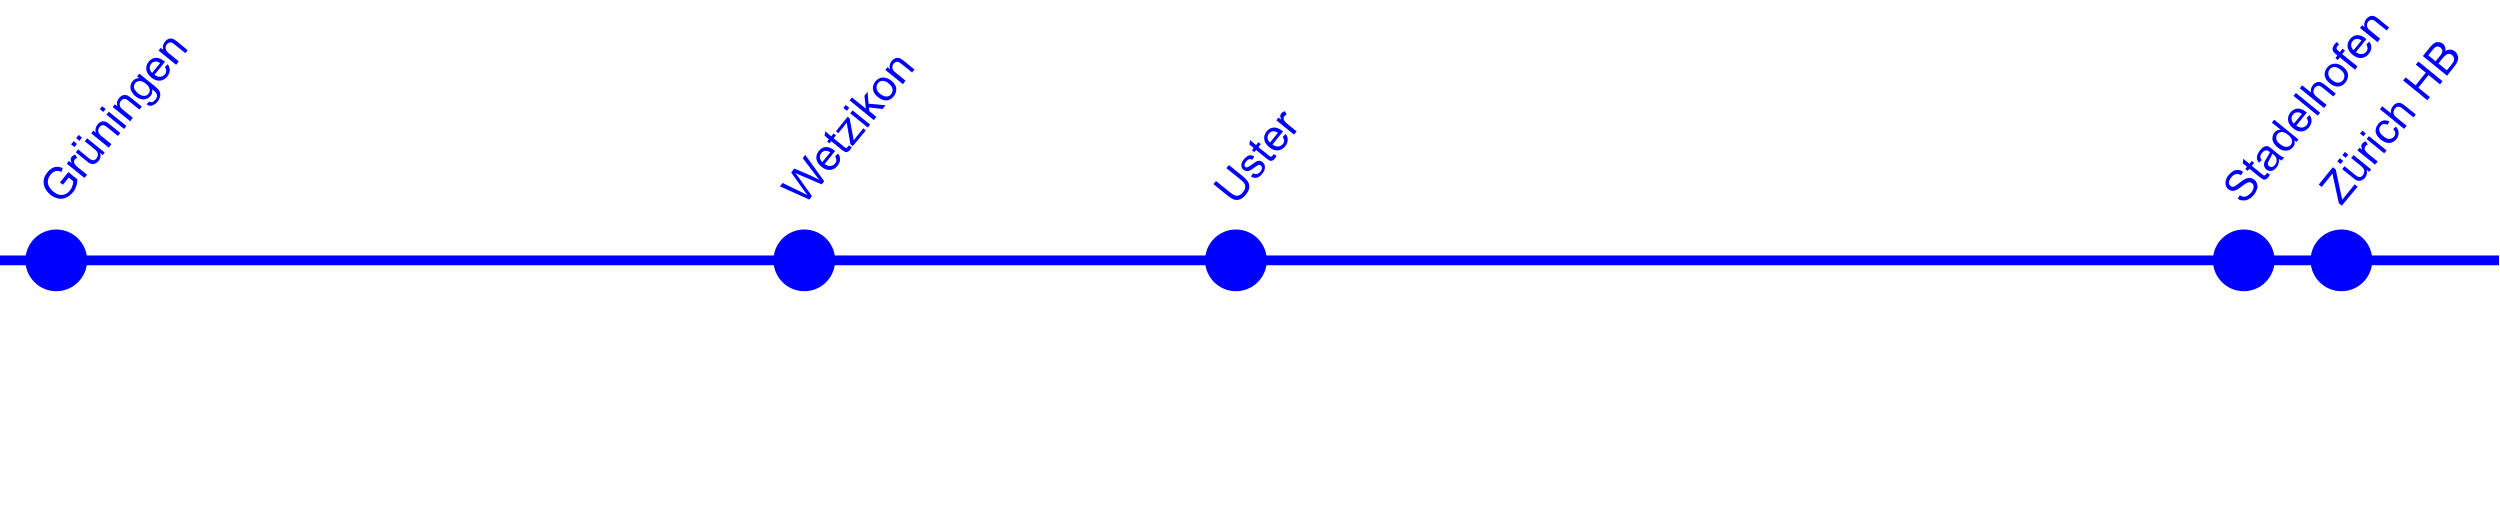 <?xml version="1.0" encoding="utf-8"?>
<!-- Generator: Adobe Illustrator 22.0.1, SVG Export Plug-In . SVG Version: 6.00 Build 0)  -->
<svg version="1.1" id="Layer_1" xmlns="http://www.w3.org/2000/svg" xmlns:xlink="http://www.w3.org/1999/xlink" x="0px" y="0px"
	 viewBox="0 0 1280 265" style="enable-background:new 0 0 1280 265;" xml:space="preserve">
<style type="text/css">
	.st0{fill:none;stroke:#0000FF;stroke-width:5;stroke-miterlimit:10;}
	.st1{fill:#0000FF;}
	.st2{enable-background:new    ;}
</style>
<title>Artboard 1</title>
<line class="st0" x1="-0.5" y1="133.3" x2="1279.5" y2="133.3"/>
<circle class="st1" cx="28.8" cy="133.3" r="15.8"/>
<circle class="st1" cx="411.8" cy="133.3" r="15.8"/>
<circle class="st1" cx="632.8" cy="133.3" r="15.8"/>
<circle class="st1" cx="1148.8" cy="133.3" r="15.8"/>
<circle class="st1" cx="1198.8" cy="133.3" r="15.8"/>
<g class="st2">
	<path class="st1" d="M32.2,94.6l-1.5-1.2l4.3-5.3l4.6,3.7c0,1.3-0.2,2.6-0.6,3.7c-0.4,1.1-0.9,2.1-1.7,3c-1,1.2-2.2,2.1-3.5,2.7
		c-1.3,0.6-2.7,0.7-4.1,0.4c-1.4-0.3-2.7-0.9-3.9-1.9c-1.2-1-2.1-2.1-2.8-3.5c-0.6-1.4-0.8-2.7-0.6-4.1s0.9-2.7,1.9-3.9
		c0.7-0.9,1.5-1.6,2.4-2.1c0.9-0.5,1.7-0.7,2.6-0.7c0.9,0,1.8,0.2,2.8,0.7L31.5,88c-0.8-0.3-1.5-0.5-2.1-0.5c-0.6,0-1.2,0.1-1.8,0.5
		c-0.6,0.3-1.2,0.8-1.7,1.4c-0.6,0.8-1,1.5-1.2,2.2c-0.2,0.7-0.3,1.4-0.2,2.1c0.1,0.6,0.3,1.2,0.6,1.8c0.5,0.9,1.2,1.8,2.1,2.5
		c1.1,0.9,2.2,1.5,3.2,1.7c1.1,0.2,2.1,0.1,3-0.3c1-0.4,1.8-1.1,2.4-1.9c0.6-0.7,1-1.5,1.3-2.4c0.3-0.9,0.4-1.7,0.4-2.3l-2.3-1.9
		L32.2,94.6z"/>
	<path class="st1" d="M43.2,91.1l-9-7.3l1.1-1.4l1.4,1.1c-0.4-0.9-0.5-1.5-0.5-2c0-0.5,0.2-0.9,0.5-1.2c0.4-0.5,1-0.9,1.8-1.2l1,1.7
		c-0.5,0.2-0.9,0.5-1.2,0.9c-0.3,0.3-0.4,0.7-0.4,1.1c0,0.4,0.1,0.8,0.4,1.2c0.4,0.6,0.9,1.2,1.6,1.7l4.7,3.8L43.2,91.1z"/>
	<path class="st1" d="M38.1,75.3l-1.7-1.4l1.3-1.6l1.7,1.4L38.1,75.3z M52.6,79.4l-1.3-1.1c0.4,1.5,0.2,2.9-0.8,4.1
		c-0.4,0.5-0.9,0.9-1.5,1.2c-0.6,0.3-1.1,0.4-1.6,0.4c-0.5,0-1-0.2-1.5-0.4c-0.4-0.2-0.9-0.5-1.5-1.1L38.8,78l1.2-1.5l5,4.1
		c0.8,0.6,1.4,1.1,1.7,1.2c0.5,0.2,1,0.3,1.4,0.2c0.5-0.1,0.9-0.4,1.3-0.9s0.6-1,0.7-1.6c0.1-0.6,0-1.1-0.3-1.6
		c-0.3-0.5-0.8-1.1-1.6-1.7l-4.8-3.9l1.2-1.5l9,7.3L52.6,79.4z M40.7,72.1l-1.7-1.4l1.3-1.6l1.7,1.4L40.7,72.1z"/>
	<path class="st1" d="M55.7,75.6l-9-7.3l1.1-1.4l1.3,1c-0.5-1.5-0.2-2.8,0.8-4.1c0.4-0.5,0.9-1,1.5-1.3c0.6-0.3,1.1-0.4,1.6-0.4
		c0.5,0,1,0.2,1.5,0.4c0.3,0.2,0.8,0.5,1.6,1.1l5.5,4.5l-1.2,1.5l-5.5-4.4c-0.6-0.5-1.1-0.8-1.5-1c-0.4-0.1-0.8-0.1-1.3,0
		c-0.4,0.2-0.8,0.4-1.1,0.8c-0.5,0.6-0.8,1.4-0.7,2.2s0.6,1.7,1.8,2.6l4.9,4L55.7,75.6z"/>
	<path class="st1" d="M52.9,57.3l-1.8-1.4l1.2-1.5l1.8,1.4L52.9,57.3z M63.5,66l-9-7.3l1.2-1.5l9,7.3L63.5,66z"/>
	<path class="st1" d="M66.7,62.1l-9-7.3l1.1-1.4l1.3,1c-0.5-1.5-0.2-2.8,0.8-4.1c0.4-0.5,0.9-1,1.5-1.3c0.6-0.3,1.1-0.4,1.6-0.4
		c0.5,0,1,0.2,1.5,0.4c0.3,0.2,0.8,0.5,1.6,1.1l5.5,4.5l-1.2,1.5l-5.5-4.4c-0.6-0.5-1.1-0.8-1.5-1c-0.4-0.1-0.8-0.1-1.3,0
		c-0.4,0.2-0.8,0.4-1.1,0.8c-0.5,0.6-0.8,1.4-0.7,2.2c0,0.8,0.6,1.7,1.8,2.6l4.9,4L66.7,62.1z"/>
	<path class="st1" d="M75,53.3l1.4-1.3c0.5,0.3,1,0.4,1.4,0.3c0.6-0.1,1.2-0.6,1.7-1.2c0.6-0.7,0.9-1.4,0.9-2s-0.2-1.2-0.6-1.7
		c-0.2-0.3-0.9-0.9-1.9-1.7c0.2,1.3,0,2.5-0.8,3.4c-1,1.2-2.2,1.8-3.7,1.8c-1.4,0-2.8-0.6-4-1.6c-0.9-0.7-1.5-1.5-2-2.4
		s-0.7-1.8-0.6-2.7c0.1-0.9,0.4-1.8,1.1-2.6c0.9-1.1,2-1.6,3.4-1.6l-1.1-0.9l1.1-1.4l7.8,6.3c1.4,1.1,2.3,2.1,2.6,2.8
		c0.4,0.8,0.4,1.6,0.3,2.5c-0.2,0.9-0.6,1.8-1.3,2.7c-0.9,1.1-1.8,1.7-2.8,2C76.9,54.4,76,54.2,75,53.3z M70.6,47.7
		c1.2,1,2.2,1.4,3.2,1.4s1.7-0.4,2.2-1.1c0.6-0.7,0.8-1.5,0.6-2.4c-0.2-0.9-0.8-1.8-2-2.8c-1.1-0.9-2.1-1.3-3.1-1.3
		c-1,0-1.7,0.4-2.3,1.1c-0.6,0.7-0.7,1.5-0.6,2.4C68.9,45.9,69.5,46.8,70.6,47.7z"/>
	<path class="st1" d="M84.4,34.3l1.5-1.4c0.7,1,1.1,2,1,3.1c0,1.1-0.5,2.2-1.3,3.2c-1.1,1.3-2.3,2-3.8,2.1c-1.4,0.1-2.9-0.4-4.3-1.6
		c-1.5-1.2-2.4-2.6-2.6-4c-0.2-1.5,0.2-2.8,1.2-4.1c1-1.2,2.2-1.9,3.6-2c1.4-0.1,2.9,0.5,4.4,1.7c0.1,0.1,0.2,0.2,0.4,0.3l-5.4,6.7
		c1,0.7,2,1.1,3,1c0.9-0.1,1.7-0.5,2.3-1.2c0.5-0.6,0.7-1.2,0.7-1.8C85.1,35.7,84.9,35,84.4,34.3z M77.9,37.3l4.1-5
		c-0.8-0.5-1.5-0.8-2.2-0.8c-1,0-1.8,0.4-2.4,1.2c-0.6,0.7-0.8,1.5-0.7,2.3C76.7,35.8,77.1,36.6,77.9,37.3z"/>
	<path class="st1" d="M90.2,33.2l-9-7.3l1.1-1.4l1.3,1c-0.5-1.5-0.2-2.8,0.8-4.1c0.4-0.5,0.9-1,1.5-1.3c0.6-0.3,1.1-0.4,1.6-0.4
		c0.5,0,1,0.2,1.5,0.4c0.3,0.2,0.8,0.5,1.6,1.1l5.5,4.5l-1.2,1.5l-5.5-4.4c-0.6-0.5-1.1-0.8-1.5-1c-0.4-0.1-0.8-0.1-1.3,0
		c-0.4,0.2-0.8,0.4-1.1,0.8c-0.5,0.6-0.8,1.4-0.7,2.2s0.6,1.7,1.8,2.6l4.9,4L90.2,33.2z"/>
</g>
<g class="st2">
	<path class="st1" d="M414.4,102.2l-15.1-6.8l1.4-1.7l9.7,4.7c1,0.5,2,1,3,1.5c-1.1-1.4-1.7-2.2-1.8-2.4l-6.5-9.2l1.6-2l7.7,3.3
		c1.9,0.8,3.6,1.7,5.2,2.6c-0.7-0.8-1.4-1.7-2.2-2.8l-6.4-8.4l1.3-1.7l9.7,13.5l-1.3,1.6L409,89.4c-1-0.4-1.6-0.7-1.8-0.8
		c0.5,0.6,0.9,1.1,1.2,1.5l7.3,10.3L414.4,102.2z"/>
</g>
<g class="st2">
	<path class="st1" d="M427.6,80l1.5-1.4c0.7,1,1.1,2,1,3.1c0,1.1-0.5,2.1-1.3,3.2c-1.1,1.3-2.3,2-3.8,2.1c-1.4,0.1-2.9-0.4-4.4-1.6
		c-1.5-1.2-2.4-2.6-2.6-4c-0.2-1.5,0.2-2.8,1.2-4.1c1-1.2,2.2-1.9,3.6-2c1.4-0.1,2.9,0.5,4.4,1.7c0.1,0.1,0.2,0.2,0.4,0.3l-5.4,6.7
		c1,0.7,2,1.1,3,1c0.9-0.1,1.7-0.5,2.3-1.2c0.5-0.6,0.7-1.2,0.7-1.8C428.2,81.4,428,80.7,427.6,80z M421,83l4.1-5
		c-0.8-0.5-1.5-0.8-2.2-0.8c-1,0-1.8,0.4-2.4,1.2c-0.6,0.7-0.8,1.5-0.7,2.3C419.9,81.5,420.3,82.3,421,83z"/>
	<path class="st1" d="M434.6,74.4l1.5,0.9c-0.3,0.5-0.5,0.9-0.8,1.3c-0.4,0.6-0.9,0.9-1.3,1.1c-0.4,0.2-0.8,0.2-1.2,0.1
		c-0.4-0.1-1-0.5-2-1.3l-5.2-4.2l-0.9,1.1l-1.2-1l0.9-1.1l-2.2-1.8l0.3-2.3l3.1,2.6l1.2-1.5l1.2,1l-1.2,1.5l5.3,4.3
		c0.4,0.4,0.7,0.6,0.9,0.6c0.2,0,0.3,0,0.5,0c0.2-0.1,0.3-0.2,0.5-0.4C434.3,74.9,434.5,74.7,434.6,74.4z"/>
	<path class="st1" d="M436.6,74.8l-1.2-1l-1.9-11.1c-0.5,0.7-0.9,1.3-1.3,1.8l-3,3.7l-1.2-1l6-7.4l1,0.8l1.8,9.5l0.3,1.8
		c0.5-0.7,1-1.4,1.5-2l3.4-4.2l1.3,1.1L436.6,74.8z"/>
	<path class="st1" d="M433.6,56.7l-1.8-1.4l1.2-1.5l1.8,1.4L433.6,56.7z M444.3,65.3l-9-7.3l1.2-1.5l9,7.3L444.3,65.3z"/>
	<path class="st1" d="M447.4,61.5L435,51.4l1.2-1.5l7.1,5.7l-0.7-6.6l1.6-2l0.5,6.1l8.7,0.8l-1.5,1.9l-7-0.8l0.2,1.9l3.6,2.9
		L447.4,61.5z"/>
	<path class="st1" d="M449.5,49.7c-1.7-1.4-2.5-2.8-2.6-4.4c0-1.3,0.4-2.5,1.3-3.6c1-1.2,2.2-1.9,3.7-2c1.4-0.1,2.9,0.4,4.3,1.5
		c1.2,0.9,1.9,1.9,2.3,2.7c0.4,0.9,0.5,1.8,0.3,2.8c-0.2,1-0.6,1.8-1.2,2.6c-1,1.3-2.3,2-3.7,2.1C452.5,51.5,451,50.9,449.5,49.7z
		 M450.7,48.1c1.2,0.9,2.2,1.4,3.2,1.3c1,0,1.8-0.4,2.4-1.2c0.6-0.8,0.8-1.6,0.7-2.6c-0.2-1-0.8-1.9-2-2.9c-1.1-0.9-2.2-1.3-3.1-1.3
		c-1,0-1.8,0.4-2.4,1.2c-0.6,0.8-0.8,1.6-0.7,2.6C448.9,46.3,449.6,47.2,450.7,48.1z"/>
	<path class="st1" d="M462.3,43.1l-9-7.3l1.1-1.4l1.3,1c-0.5-1.5-0.2-2.8,0.8-4.1c0.4-0.5,0.9-1,1.5-1.3c0.6-0.3,1.1-0.4,1.6-0.4
		c0.5,0,1,0.2,1.5,0.4c0.3,0.2,0.8,0.5,1.6,1.1l5.5,4.5l-1.2,1.5l-5.5-4.4c-0.6-0.5-1.1-0.8-1.5-1c-0.4-0.1-0.8-0.1-1.3,0
		c-0.4,0.2-0.8,0.4-1.1,0.8c-0.5,0.6-0.8,1.4-0.7,2.2c0,0.8,0.6,1.7,1.8,2.6l4.9,4L462.3,43.1z"/>
</g>
<g class="st2">
	<path class="st1" d="M627.9,86.1l1.3-1.6l7.2,5.8c1.2,1,2.1,2,2.6,2.8s0.7,1.9,0.6,3c-0.1,1.1-0.7,2.3-1.7,3.5
		c-0.9,1.2-1.9,2-2.9,2.4c-1,0.4-2,0.5-3,0.2c-1-0.3-2.2-1-3.5-2.1l-7.2-5.8l1.3-1.6l7.2,5.8c1.1,0.9,2,1.4,2.6,1.6
		c0.7,0.2,1.3,0.2,2-0.1s1.3-0.7,1.9-1.5c1-1.2,1.4-2.3,1.3-3.3c-0.1-1-1-2.1-2.5-3.3L627.9,86.1z"/>
	<path class="st1" d="M640.5,90.4l1-1.7c0.7,0.4,1.3,0.5,2,0.4c0.6-0.1,1.2-0.5,1.8-1.2c0.6-0.7,0.8-1.3,0.8-1.9
		c0-0.6-0.2-1-0.6-1.3c-0.3-0.3-0.7-0.3-1.2-0.2c-0.3,0.1-0.9,0.5-1.8,1.1c-1.2,0.9-2.1,1.5-2.6,1.7c-0.6,0.3-1.1,0.4-1.7,0.3
		c-0.5-0.1-1-0.3-1.5-0.6c-0.4-0.3-0.7-0.7-0.9-1.2c-0.2-0.5-0.3-0.9-0.2-1.4c0-0.4,0.1-0.8,0.3-1.3s0.5-1,0.9-1.5
		c0.6-0.7,1.2-1.2,1.8-1.6c0.6-0.4,1.2-0.5,1.8-0.5c0.6,0,1.2,0.2,1.8,0.6l-1,1.7c-0.5-0.3-1-0.4-1.6-0.3c-0.5,0.1-1,0.5-1.5,1.1
		c-0.6,0.7-0.9,1.3-0.9,1.8c0,0.5,0.1,0.9,0.4,1.1c0.2,0.2,0.4,0.2,0.7,0.2c0.3,0,0.6-0.1,0.9-0.3c0.2-0.1,0.7-0.5,1.5-1
		c1.2-0.8,2-1.4,2.5-1.7c0.5-0.3,1.1-0.4,1.6-0.4c0.5,0,1.1,0.3,1.6,0.7c0.5,0.4,0.9,0.9,1.1,1.6c0.2,0.7,0.2,1.4,0,2.1
		c-0.2,0.8-0.6,1.5-1.2,2.2c-0.9,1.2-1.9,1.9-2.9,2.1C642.6,91.2,641.6,91,640.5,90.4z"/>
	<path class="st1" d="M652.1,78.9l1.5,0.9c-0.3,0.5-0.5,0.9-0.8,1.3c-0.4,0.6-0.9,0.9-1.3,1.1c-0.4,0.2-0.8,0.2-1.2,0.1
		c-0.4-0.1-1-0.5-2-1.3l-5.2-4.2l-0.9,1.1l-1.2-1l0.9-1.1l-2.2-1.8l0.3-2.3l3.1,2.6l1.2-1.5l1.2,1l-1.2,1.5l5.3,4.3
		c0.4,0.4,0.7,0.6,0.9,0.6c0.2,0,0.3,0,0.5,0c0.2-0.1,0.3-0.2,0.5-0.4C651.7,79.4,651.9,79.2,652.1,78.9z"/>
	<path class="st1" d="M656.8,70l1.5-1.4c0.7,1,1.1,2,1,3.1c0,1.1-0.5,2.2-1.3,3.2c-1.1,1.3-2.3,2-3.8,2.1c-1.4,0.1-2.9-0.4-4.3-1.6
		c-1.5-1.2-2.4-2.6-2.6-4c-0.2-1.5,0.2-2.8,1.2-4.1c1-1.2,2.2-1.9,3.6-2c1.4-0.1,2.9,0.5,4.4,1.7c0.1,0.1,0.2,0.2,0.4,0.3l-5.4,6.7
		c1,0.7,2,1.1,3,1c0.9-0.1,1.7-0.5,2.3-1.2c0.5-0.6,0.7-1.2,0.7-1.8C657.4,71.5,657.2,70.8,656.8,70z M650.2,73l4.1-5
		c-0.8-0.5-1.5-0.8-2.2-0.8c-1,0-1.8,0.4-2.4,1.2c-0.6,0.7-0.8,1.5-0.7,2.3C649.1,71.5,649.5,72.3,650.2,73z"/>
	<path class="st1" d="M662.5,68.9l-9-7.3l1.1-1.4l1.4,1.1c-0.4-0.9-0.5-1.5-0.5-2c0-0.5,0.2-0.9,0.5-1.2c0.4-0.5,1-0.9,1.8-1.2
		l1,1.7c-0.5,0.2-0.9,0.5-1.2,0.9c-0.3,0.3-0.4,0.7-0.4,1.1c0,0.4,0.1,0.8,0.4,1.2c0.4,0.6,0.9,1.2,1.6,1.7l4.7,3.8L662.5,68.9z"/>
</g>
<g class="st2">
	<path class="st1" d="M1145.7,101.7l1.1-1.7c0.7,0.4,1.3,0.7,1.9,0.7c0.6,0.1,1.3-0.1,2-0.5c0.7-0.4,1.3-0.9,1.9-1.6
		c0.5-0.6,0.9-1.3,1.1-1.9c0.2-0.6,0.2-1.2,0.1-1.7c-0.1-0.5-0.4-0.9-0.8-1.2c-0.4-0.3-0.8-0.5-1.3-0.5s-1,0.2-1.6,0.5
		c-0.4,0.2-1.2,0.8-2.4,1.7c-1.2,0.9-2.1,1.5-2.7,1.8c-0.8,0.3-1.5,0.5-2.2,0.4c-0.7-0.1-1.3-0.4-1.9-0.8c-0.6-0.5-1.1-1.2-1.3-2
		s-0.2-1.7,0-2.6c0.3-0.9,0.7-1.8,1.4-2.6c0.7-0.9,1.6-1.6,2.4-2.1s1.7-0.6,2.6-0.6c0.9,0.1,1.7,0.4,2.5,1l-1.2,1.7
		c-0.9-0.6-1.7-0.7-2.5-0.6c-0.8,0.2-1.6,0.7-2.4,1.7c-0.8,1-1.2,1.9-1.2,2.6s0.3,1.3,0.8,1.8c0.4,0.4,0.9,0.5,1.5,0.4
		c0.5-0.1,1.5-0.7,2.9-1.8c1.4-1.1,2.4-1.8,3-2.1c0.9-0.5,1.8-0.6,2.6-0.6c0.8,0.1,1.5,0.4,2.2,0.9c0.7,0.5,1.1,1.2,1.4,2.1
		c0.3,0.9,0.3,1.8,0,2.7s-0.7,1.9-1.5,2.8c-0.9,1.1-1.8,1.9-2.8,2.4s-1.9,0.7-2.9,0.6C1147.4,102.7,1146.5,102.3,1145.7,101.7z"/>
	<path class="st1" d="M1160.7,88.5l1.5,0.9c-0.3,0.5-0.5,0.9-0.8,1.3c-0.4,0.6-0.9,0.9-1.3,1.1c-0.4,0.2-0.8,0.2-1.2,0.1
		c-0.4-0.1-1-0.5-2-1.3l-5.2-4.2l-0.9,1.1l-1.2-1l0.9-1.1l-2.2-1.8l0.3-2.3l3.1,2.6l1.2-1.5l1.2,1l-1.2,1.5l5.3,4.3
		c0.4,0.4,0.7,0.6,0.9,0.6c0.2,0,0.3,0,0.5,0c0.2-0.1,0.3-0.2,0.5-0.4C1160.3,89.1,1160.5,88.8,1160.7,88.5z"/>
	<path class="st1" d="M1166.9,81.4c0,1-0.1,1.8-0.3,2.5s-0.6,1.3-1.1,1.9c-0.8,1-1.7,1.6-2.6,1.7c-0.9,0.1-1.7-0.1-2.5-0.7
		c-0.4-0.4-0.8-0.8-1-1.3c-0.2-0.5-0.3-1-0.2-1.5c0-0.5,0.2-1,0.4-1.5c0.2-0.4,0.5-0.9,0.9-1.5c0.9-1.4,1.4-2.4,1.7-3.1
		c-0.2-0.2-0.3-0.3-0.4-0.3c-0.6-0.5-1.2-0.7-1.7-0.6c-0.7,0.1-1.3,0.5-1.9,1.3c-0.6,0.7-0.9,1.3-0.9,1.9c0,0.5,0.2,1.2,0.7,1.8
		l-1.4,1.3c-0.5-0.7-0.9-1.3-1-1.9s-0.1-1.3,0.2-2.1c0.3-0.8,0.7-1.5,1.3-2.3c0.6-0.8,1.2-1.3,1.8-1.7c0.6-0.3,1.1-0.5,1.5-0.5
		c0.5,0,0.9,0.1,1.4,0.4c0.3,0.2,0.8,0.5,1.5,1.1l2,1.7c1.4,1.2,2.3,1.8,2.8,2.1c0.4,0.2,0.9,0.4,1.4,0.5l-1.3,1.6
		C1167.8,81.9,1167.4,81.7,1166.9,81.4z M1163.4,78.7c-0.2,0.7-0.7,1.7-1.4,3c-0.4,0.7-0.7,1.2-0.8,1.6c-0.1,0.4-0.1,0.7,0,1
		c0.1,0.3,0.3,0.6,0.6,0.8c0.4,0.3,0.9,0.5,1.4,0.4c0.5-0.1,1-0.4,1.5-1c0.5-0.6,0.8-1.2,0.9-1.9c0.1-0.7,0-1.3-0.2-1.9
		c-0.2-0.4-0.7-0.9-1.3-1.5L1163.4,78.7z"/>
	<path class="st1" d="M1175.8,72.7l-1.1-0.9c0.4,1.3,0.2,2.5-0.7,3.6c-0.6,0.7-1.3,1.2-2.2,1.5s-1.8,0.3-2.8,0.1
		c-1-0.2-1.9-0.7-2.8-1.5c-0.9-0.7-1.6-1.5-2.1-2.4c-0.5-0.9-0.7-1.8-0.6-2.7s0.4-1.7,1-2.5c0.4-0.5,0.9-0.9,1.5-1.2
		c0.6-0.2,1.2-0.3,1.7-0.3l-4.5-3.6l1.2-1.5l12.4,10.1L1175.8,72.7z M1167.4,73.8c1.2,0.9,2.2,1.4,3.2,1.4c1,0,1.7-0.4,2.3-1
		c0.5-0.7,0.7-1.5,0.6-2.4c-0.2-0.9-0.8-1.8-1.9-2.7c-1.2-1-2.3-1.5-3.3-1.5c-1,0-1.7,0.4-2.3,1.1c-0.5,0.7-0.7,1.5-0.5,2.4
		C1165.5,71.9,1166.2,72.9,1167.4,73.8z"/>
	<path class="st1" d="M1181,60.3l1.5-1.4c0.7,1,1.1,2,1,3.1c0,1.1-0.5,2.1-1.3,3.2c-1.1,1.3-2.3,2-3.8,2.1c-1.4,0.1-2.9-0.4-4.3-1.6
		c-1.5-1.2-2.4-2.6-2.6-4c-0.2-1.5,0.2-2.8,1.2-4.1c1-1.2,2.2-1.9,3.6-2c1.4-0.1,2.9,0.5,4.4,1.7c0.1,0.1,0.2,0.2,0.4,0.3l-5.4,6.7
		c1,0.7,2,1.1,3,1c0.9-0.1,1.7-0.5,2.3-1.2c0.5-0.6,0.7-1.2,0.7-1.8C1181.7,61.8,1181.5,61.1,1181,60.3z M1174.5,63.3l4.1-5
		c-0.8-0.5-1.5-0.8-2.2-0.8c-1,0-1.8,0.4-2.4,1.2c-0.6,0.7-0.8,1.5-0.7,2.3C1173.3,61.9,1173.8,62.7,1174.5,63.3z"/>
	<path class="st1" d="M1186.7,59.2l-12.4-10.1l1.2-1.5l12.4,10.1L1186.7,59.2z"/>
	<path class="st1" d="M1189.9,55.3l-12.4-10.1l1.2-1.5l4.5,3.6c-0.2-1.4,0.1-2.6,1-3.7c0.5-0.7,1.1-1.1,1.8-1.4
		c0.7-0.3,1.3-0.3,1.9-0.2c0.6,0.2,1.4,0.6,2.3,1.3l5.7,4.6l-1.2,1.5l-5.7-4.6c-0.8-0.6-1.5-0.9-2.1-0.9c-0.6,0-1.2,0.4-1.7,1
		c-0.4,0.5-0.6,1-0.7,1.6c-0.1,0.6,0,1.1,0.3,1.6c0.3,0.5,0.7,1,1.5,1.6l4.9,4L1189.9,55.3z"/>
	<path class="st1" d="M1192.8,42.6c-1.7-1.4-2.5-2.8-2.6-4.4c0-1.3,0.4-2.5,1.3-3.6c1-1.2,2.2-1.9,3.7-2c1.4-0.1,2.9,0.4,4.3,1.5
		c1.2,0.9,1.9,1.9,2.3,2.7c0.4,0.9,0.5,1.8,0.3,2.8c-0.2,1-0.6,1.8-1.2,2.6c-1,1.3-2.3,2-3.7,2.1
		C1195.8,44.4,1194.3,43.8,1192.8,42.6z M1194,41c1.2,0.9,2.2,1.4,3.2,1.3c1,0,1.8-0.4,2.4-1.2c0.6-0.8,0.8-1.6,0.7-2.6
		s-0.8-1.9-2-2.9c-1.1-0.9-2.2-1.3-3.1-1.3c-1,0-1.8,0.4-2.4,1.2c-0.6,0.8-0.8,1.6-0.7,2.6C1192.2,39.1,1192.9,40.1,1194,41z"/>
	<path class="st1" d="M1205.8,35.7l-7.8-6.3l-1.1,1.3l-1.2-1l1.1-1.3l-1-0.8c-0.6-0.5-1-0.9-1.2-1.3c-0.3-0.5-0.4-1-0.3-1.6
		s0.4-1.2,0.9-1.9c0.3-0.4,0.8-0.9,1.3-1.3l1.1,1.3c-0.3,0.3-0.6,0.5-0.8,0.8c-0.4,0.5-0.5,0.9-0.5,1.2s0.3,0.7,0.9,1.2l0.8,0.7
		l1.4-1.8l1.2,1l-1.4,1.8l7.8,6.3L1205.8,35.7z"/>
	<path class="st1" d="M1211.6,22.7l1.5-1.4c0.7,1,1.1,2,1,3.1c0,1.1-0.5,2.1-1.3,3.2c-1.1,1.3-2.3,2-3.8,2.1s-2.9-0.4-4.4-1.6
		c-1.5-1.2-2.4-2.6-2.6-4c-0.2-1.5,0.2-2.8,1.2-4.1c1-1.2,2.2-1.9,3.6-2c1.4-0.1,2.9,0.5,4.4,1.7c0.1,0.1,0.2,0.2,0.4,0.3l-5.4,6.7
		c1,0.7,2,1.1,3,1s1.7-0.5,2.3-1.2c0.5-0.6,0.7-1.2,0.7-1.8C1212.2,24.1,1212,23.5,1211.6,22.7z M1205,25.7l4.1-5
		c-0.8-0.5-1.5-0.8-2.2-0.8c-1,0-1.8,0.4-2.4,1.2c-0.6,0.7-0.8,1.5-0.7,2.3C1203.9,24.2,1204.3,25,1205,25.7z"/>
	<path class="st1" d="M1217.3,21.6l-9-7.3l1.1-1.4l1.3,1c-0.5-1.5-0.2-2.8,0.8-4.1c0.4-0.5,0.9-1,1.5-1.3c0.6-0.3,1.1-0.4,1.6-0.4
		c0.5,0,1,0.2,1.5,0.4c0.3,0.2,0.8,0.5,1.6,1.1l5.5,4.5l-1.2,1.5l-5.5-4.4c-0.6-0.5-1.1-0.8-1.5-1c-0.4-0.1-0.8-0.1-1.3,0
		c-0.4,0.2-0.8,0.4-1.1,0.8c-0.5,0.6-0.8,1.4-0.7,2.2c0,0.8,0.6,1.7,1.8,2.6l4.9,4L1217.3,21.6z"/>
</g>
<g class="st2">
	<path class="st1" d="M1199,105.3l-1.5-1.2l-2.8-12.8c-0.2-0.9-0.3-1.7-0.4-2.5l-5.6,6.9l-1.5-1.2l7.2-8.9l1.5,1.2l3,14l0.3,1.5
		l6.4-7.9l1.5,1.2L1199,105.3z"/>
	<path class="st1" d="M1198.4,84l-1.7-1.4l1.3-1.6l1.7,1.4L1198.4,84z M1213,88l-1.3-1.1c0.4,1.5,0.2,2.9-0.8,4.1
		c-0.4,0.5-0.9,0.9-1.5,1.2c-0.6,0.3-1.1,0.4-1.6,0.4c-0.5,0-1-0.2-1.5-0.4c-0.4-0.2-0.9-0.5-1.5-1.1l-5.6-4.5l1.2-1.5l5,4.1
		c0.8,0.6,1.4,1.1,1.7,1.2c0.5,0.2,1,0.3,1.4,0.2c0.5-0.1,0.9-0.4,1.3-0.9s0.6-1,0.7-1.6c0.1-0.6,0-1.1-0.3-1.6
		c-0.3-0.5-0.8-1.1-1.6-1.7l-4.8-3.9l1.2-1.5l9,7.3L1213,88z M1201,80.8l-1.7-1.4l1.3-1.6l1.7,1.4L1201,80.8z"/>
	<path class="st1" d="M1216,84.3l-9-7.3l1.1-1.4l1.4,1.1c-0.4-0.9-0.5-1.5-0.5-2c0-0.5,0.2-0.9,0.5-1.2c0.4-0.5,1-0.9,1.8-1.2l1,1.7
		c-0.5,0.2-0.9,0.5-1.2,0.9c-0.3,0.3-0.4,0.7-0.4,1.1c0,0.4,0.1,0.8,0.4,1.2c0.4,0.6,0.9,1.2,1.6,1.7l4.7,3.8L1216,84.3z"/>
	<path class="st1" d="M1210.1,69.8l-1.8-1.4l1.2-1.5l1.8,1.4L1210.1,69.8z M1220.7,78.5l-9-7.3l1.2-1.5l9,7.3L1220.7,78.5z"/>
	<path class="st1" d="M1225.3,66.1l1.4-1.3c0.9,1,1.4,2.1,1.4,3.2c0,1.1-0.3,2.2-1.1,3.2c-1,1.2-2.2,1.9-3.6,2
		c-1.4,0.1-2.9-0.5-4.4-1.7c-1-0.8-1.7-1.6-2.2-2.6c-0.5-0.9-0.6-1.8-0.4-2.8c0.2-1,0.6-1.8,1.2-2.6c0.8-1,1.7-1.6,2.7-1.8
		c1-0.2,2,0,3.1,0.5l-1,1.7c-0.7-0.3-1.4-0.5-2-0.4c-0.6,0.1-1.1,0.4-1.5,0.9c-0.6,0.8-0.9,1.6-0.7,2.5c0.2,0.9,0.8,1.9,2,2.8
		c1.2,1,2.3,1.5,3.2,1.4c0.9,0,1.7-0.4,2.3-1.1c0.5-0.6,0.7-1.2,0.7-1.9C1226.4,67.6,1226,66.8,1225.3,66.1z"/>
	<path class="st1" d="M1230.9,66l-12.4-10.1l1.2-1.5l4.5,3.6c-0.2-1.4,0.1-2.6,1-3.7c0.5-0.7,1.1-1.1,1.8-1.4
		c0.7-0.3,1.3-0.3,1.9-0.2c0.6,0.2,1.4,0.6,2.3,1.3l5.7,4.6l-1.2,1.5l-5.7-4.6c-0.8-0.6-1.5-0.9-2.1-0.9c-0.6,0-1.2,0.4-1.7,1
		c-0.4,0.5-0.6,1-0.7,1.6c-0.1,0.6,0,1.1,0.3,1.6c0.3,0.5,0.7,1,1.5,1.6l4.9,4L1230.9,66z"/>
	<path class="st1" d="M1242.8,51.3l-12.4-10.1l1.3-1.6l5.1,4.1l5.2-6.5l-5.1-4.1l1.3-1.6l12.4,10.1l-1.3,1.6l-5.9-4.8l-5.2,6.5
		l5.9,4.8L1242.8,51.3z"/>
	<path class="st1" d="M1252.9,38.8l-12.4-10.1l3.8-4.7c0.8-0.9,1.5-1.6,2.2-2c0.7-0.4,1.5-0.5,2.3-0.4c0.8,0.1,1.5,0.4,2,0.8
		c0.5,0.4,0.9,1,1.1,1.6c0.2,0.7,0.3,1.4,0.1,2.2c0.8-0.6,1.7-0.8,2.5-0.8c0.9,0,1.6,0.3,2.4,0.9c0.6,0.5,1,1,1.3,1.7
		c0.3,0.7,0.4,1.3,0.4,1.8c0,0.6-0.2,1.2-0.5,1.9c-0.3,0.7-0.8,1.4-1.4,2.2L1252.9,38.8z M1247,31.4l2.2-2.7c0.6-0.7,1-1.3,1.1-1.7
		c0.2-0.5,0.3-1,0.1-1.4c-0.1-0.4-0.4-0.8-0.8-1.2c-0.4-0.3-0.9-0.5-1.3-0.6c-0.5-0.1-0.9,0.1-1.3,0.3s-1,0.9-1.7,1.7l-2,2.5
		L1247,31.4z M1252.8,36l2.5-3.1c0.4-0.5,0.7-0.9,0.8-1.2c0.2-0.4,0.4-0.8,0.4-1.2c0-0.4,0-0.8-0.2-1.2c-0.2-0.4-0.5-0.8-0.8-1.1
		c-0.5-0.4-1-0.6-1.5-0.6c-0.5,0-1,0.1-1.5,0.4s-1,0.9-1.7,1.6l-2.3,2.9L1252.8,36z"/>
</g>
</svg>
